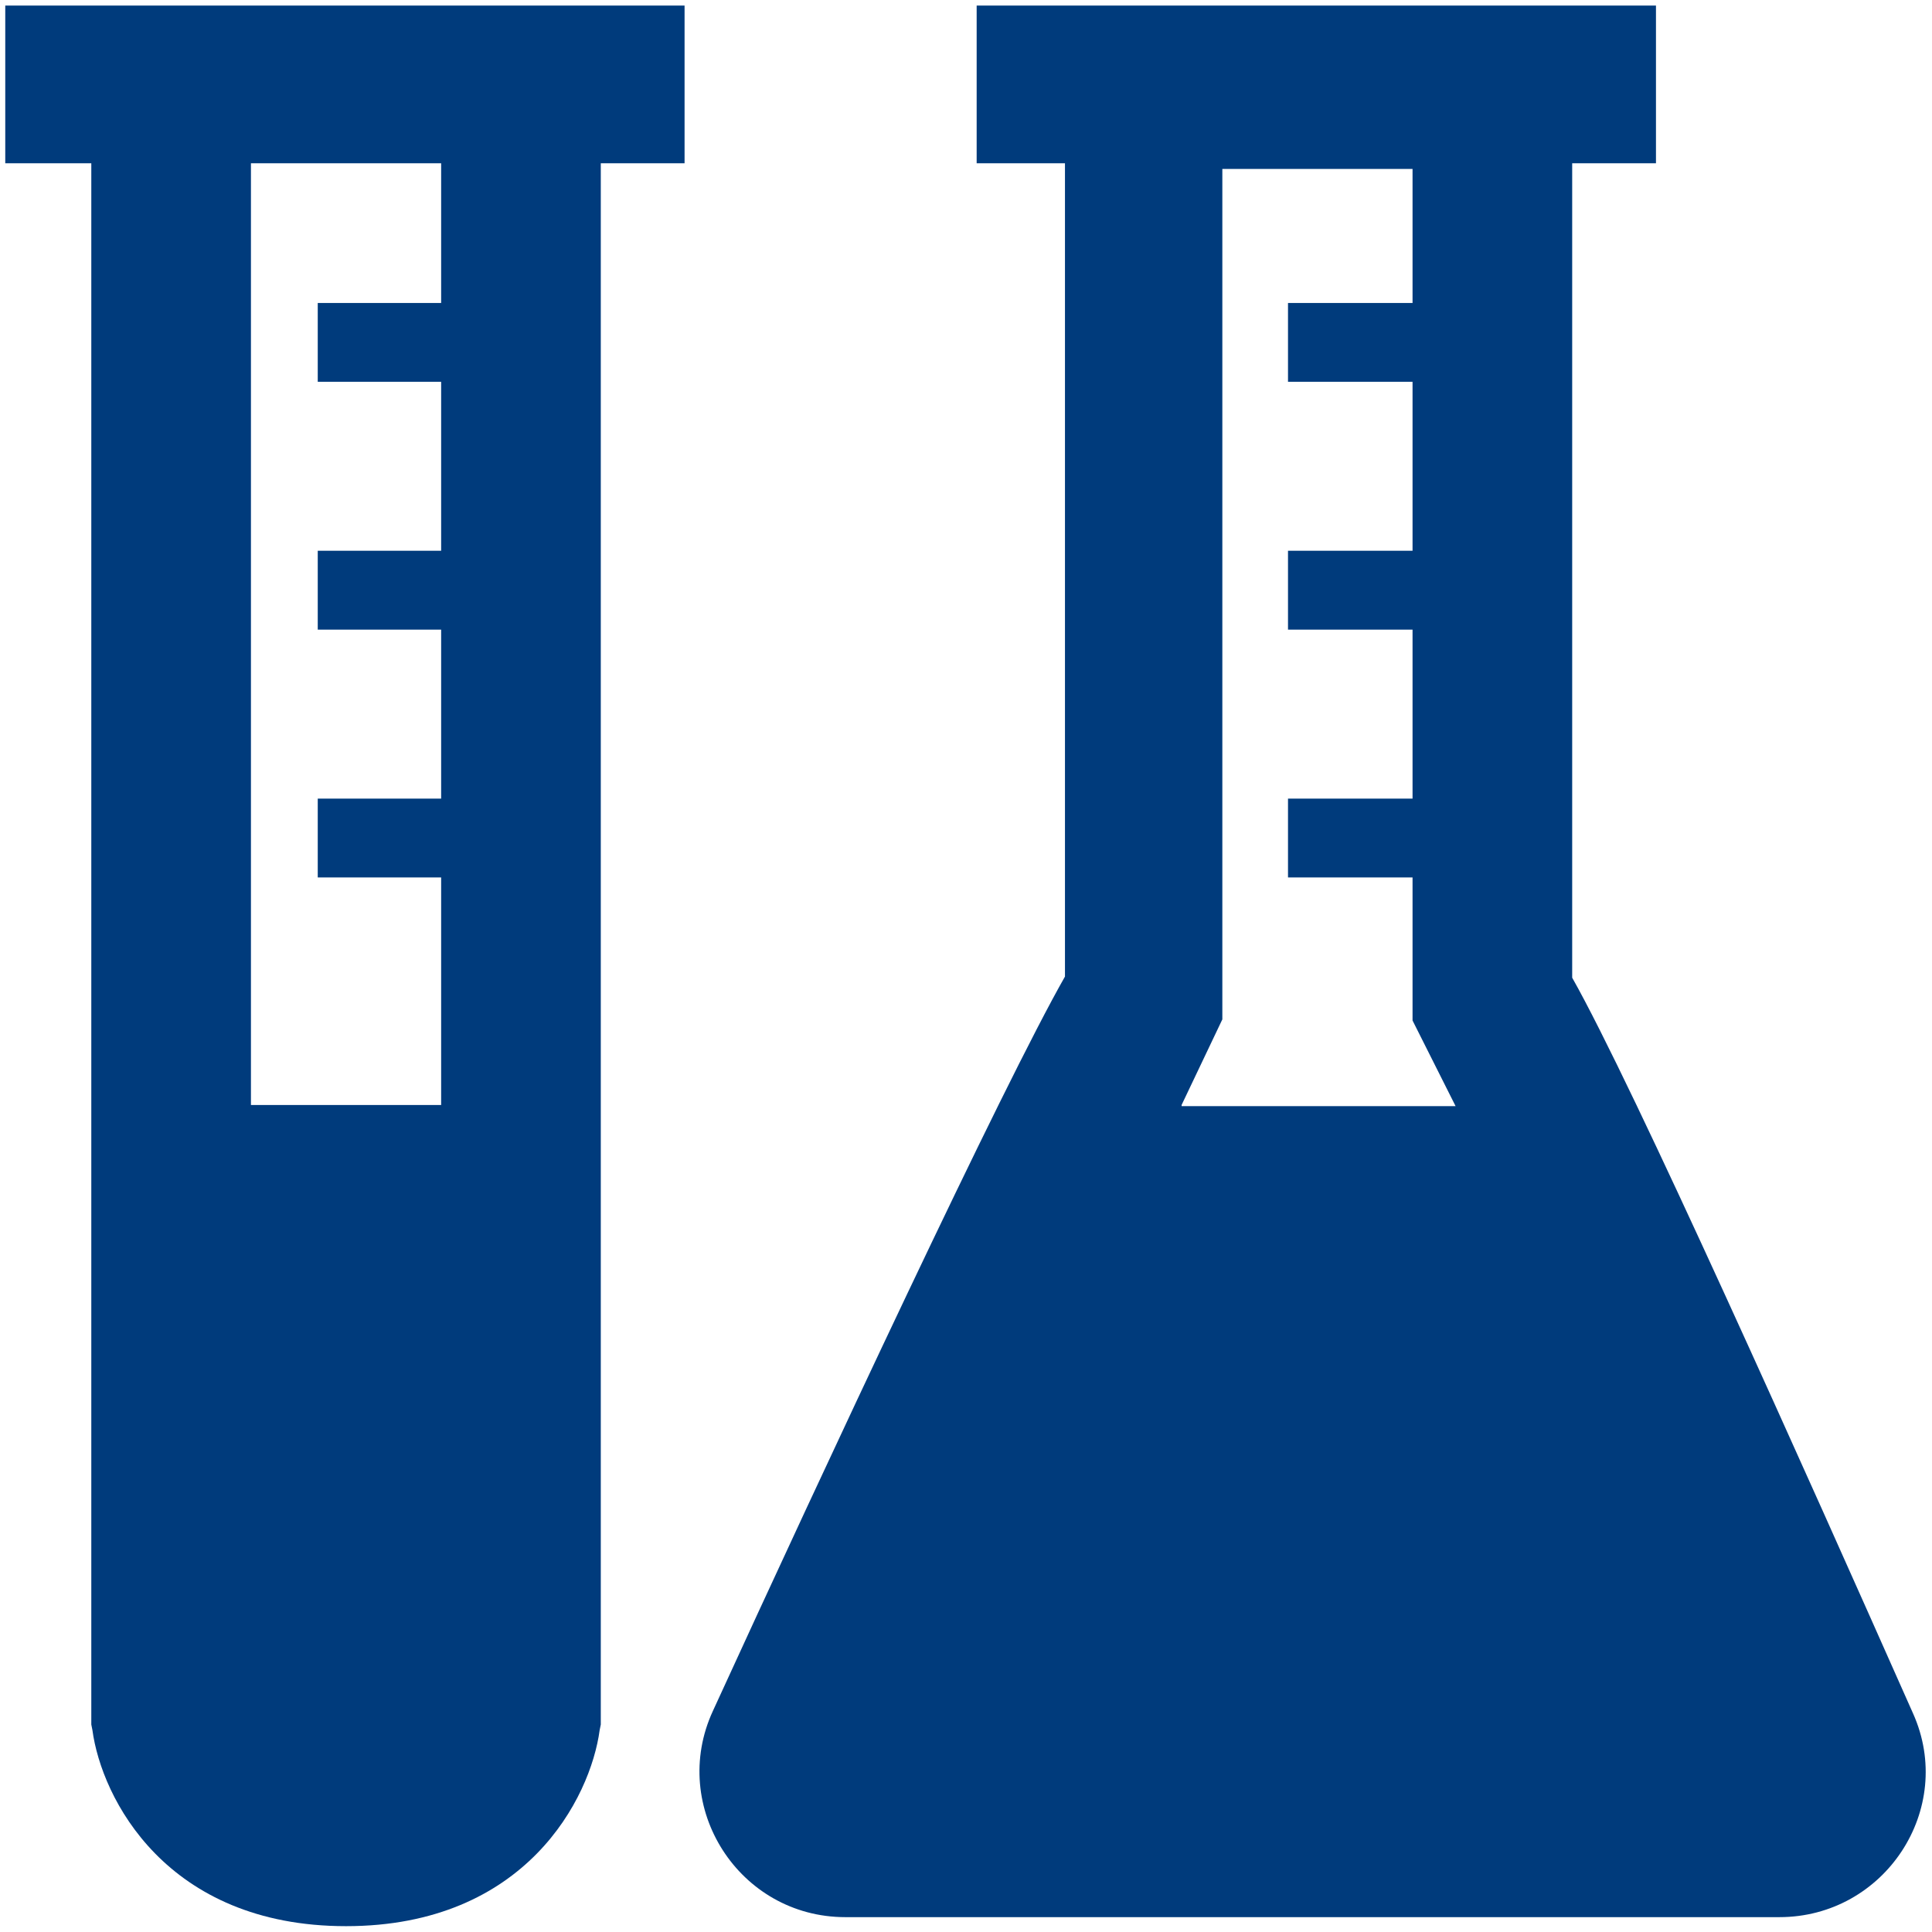 <svg width="151" height="151" viewBox="0 0 151 151" fill="none" xmlns="http://www.w3.org/2000/svg">
<g clip-path="url(#clip0)">
<path d="M122.878 76.414V12.762H129.426V0.436H76.333V12.762H83.235V76.326C78.368 84.866 64.387 114.8 55.716 133.728C52.265 141.211 57.751 149.839 66.069 149.839H139.071C147.3 149.839 152.875 141.388 149.513 133.904C141.106 114.976 127.656 84.866 122.878 76.414ZM92.35 86.363L95.535 79.672V13.202H110.401V23.679H100.667V29.841H110.401V43.047H100.667V49.21H110.401V62.416H100.667V68.579H110.401V79.76L113.764 86.451H92.35V86.363Z" fill="#003B7C"/>
<path d="M53.504 12.762V0.436H46.779H7.136H0.411V12.762H7.136V134.785L7.224 135.225C7.932 140.507 12.976 150.544 27.046 150.544C41.115 150.544 46.159 140.507 46.867 135.225L46.956 134.785V12.762H53.504ZM34.479 23.679H24.834V29.841H34.479V43.047H24.834V49.21H34.479V62.416H24.834V68.579H34.479V86.363H19.613V12.762H34.479V23.679Z" fill="#003B7C"/>
</g>
<defs>
<clipPath id="clip0">
<rect width="150.098" height="150.107" fill="white" transform="translate(0.411 0.436)"/>
</clipPath>
</defs>
</svg>
